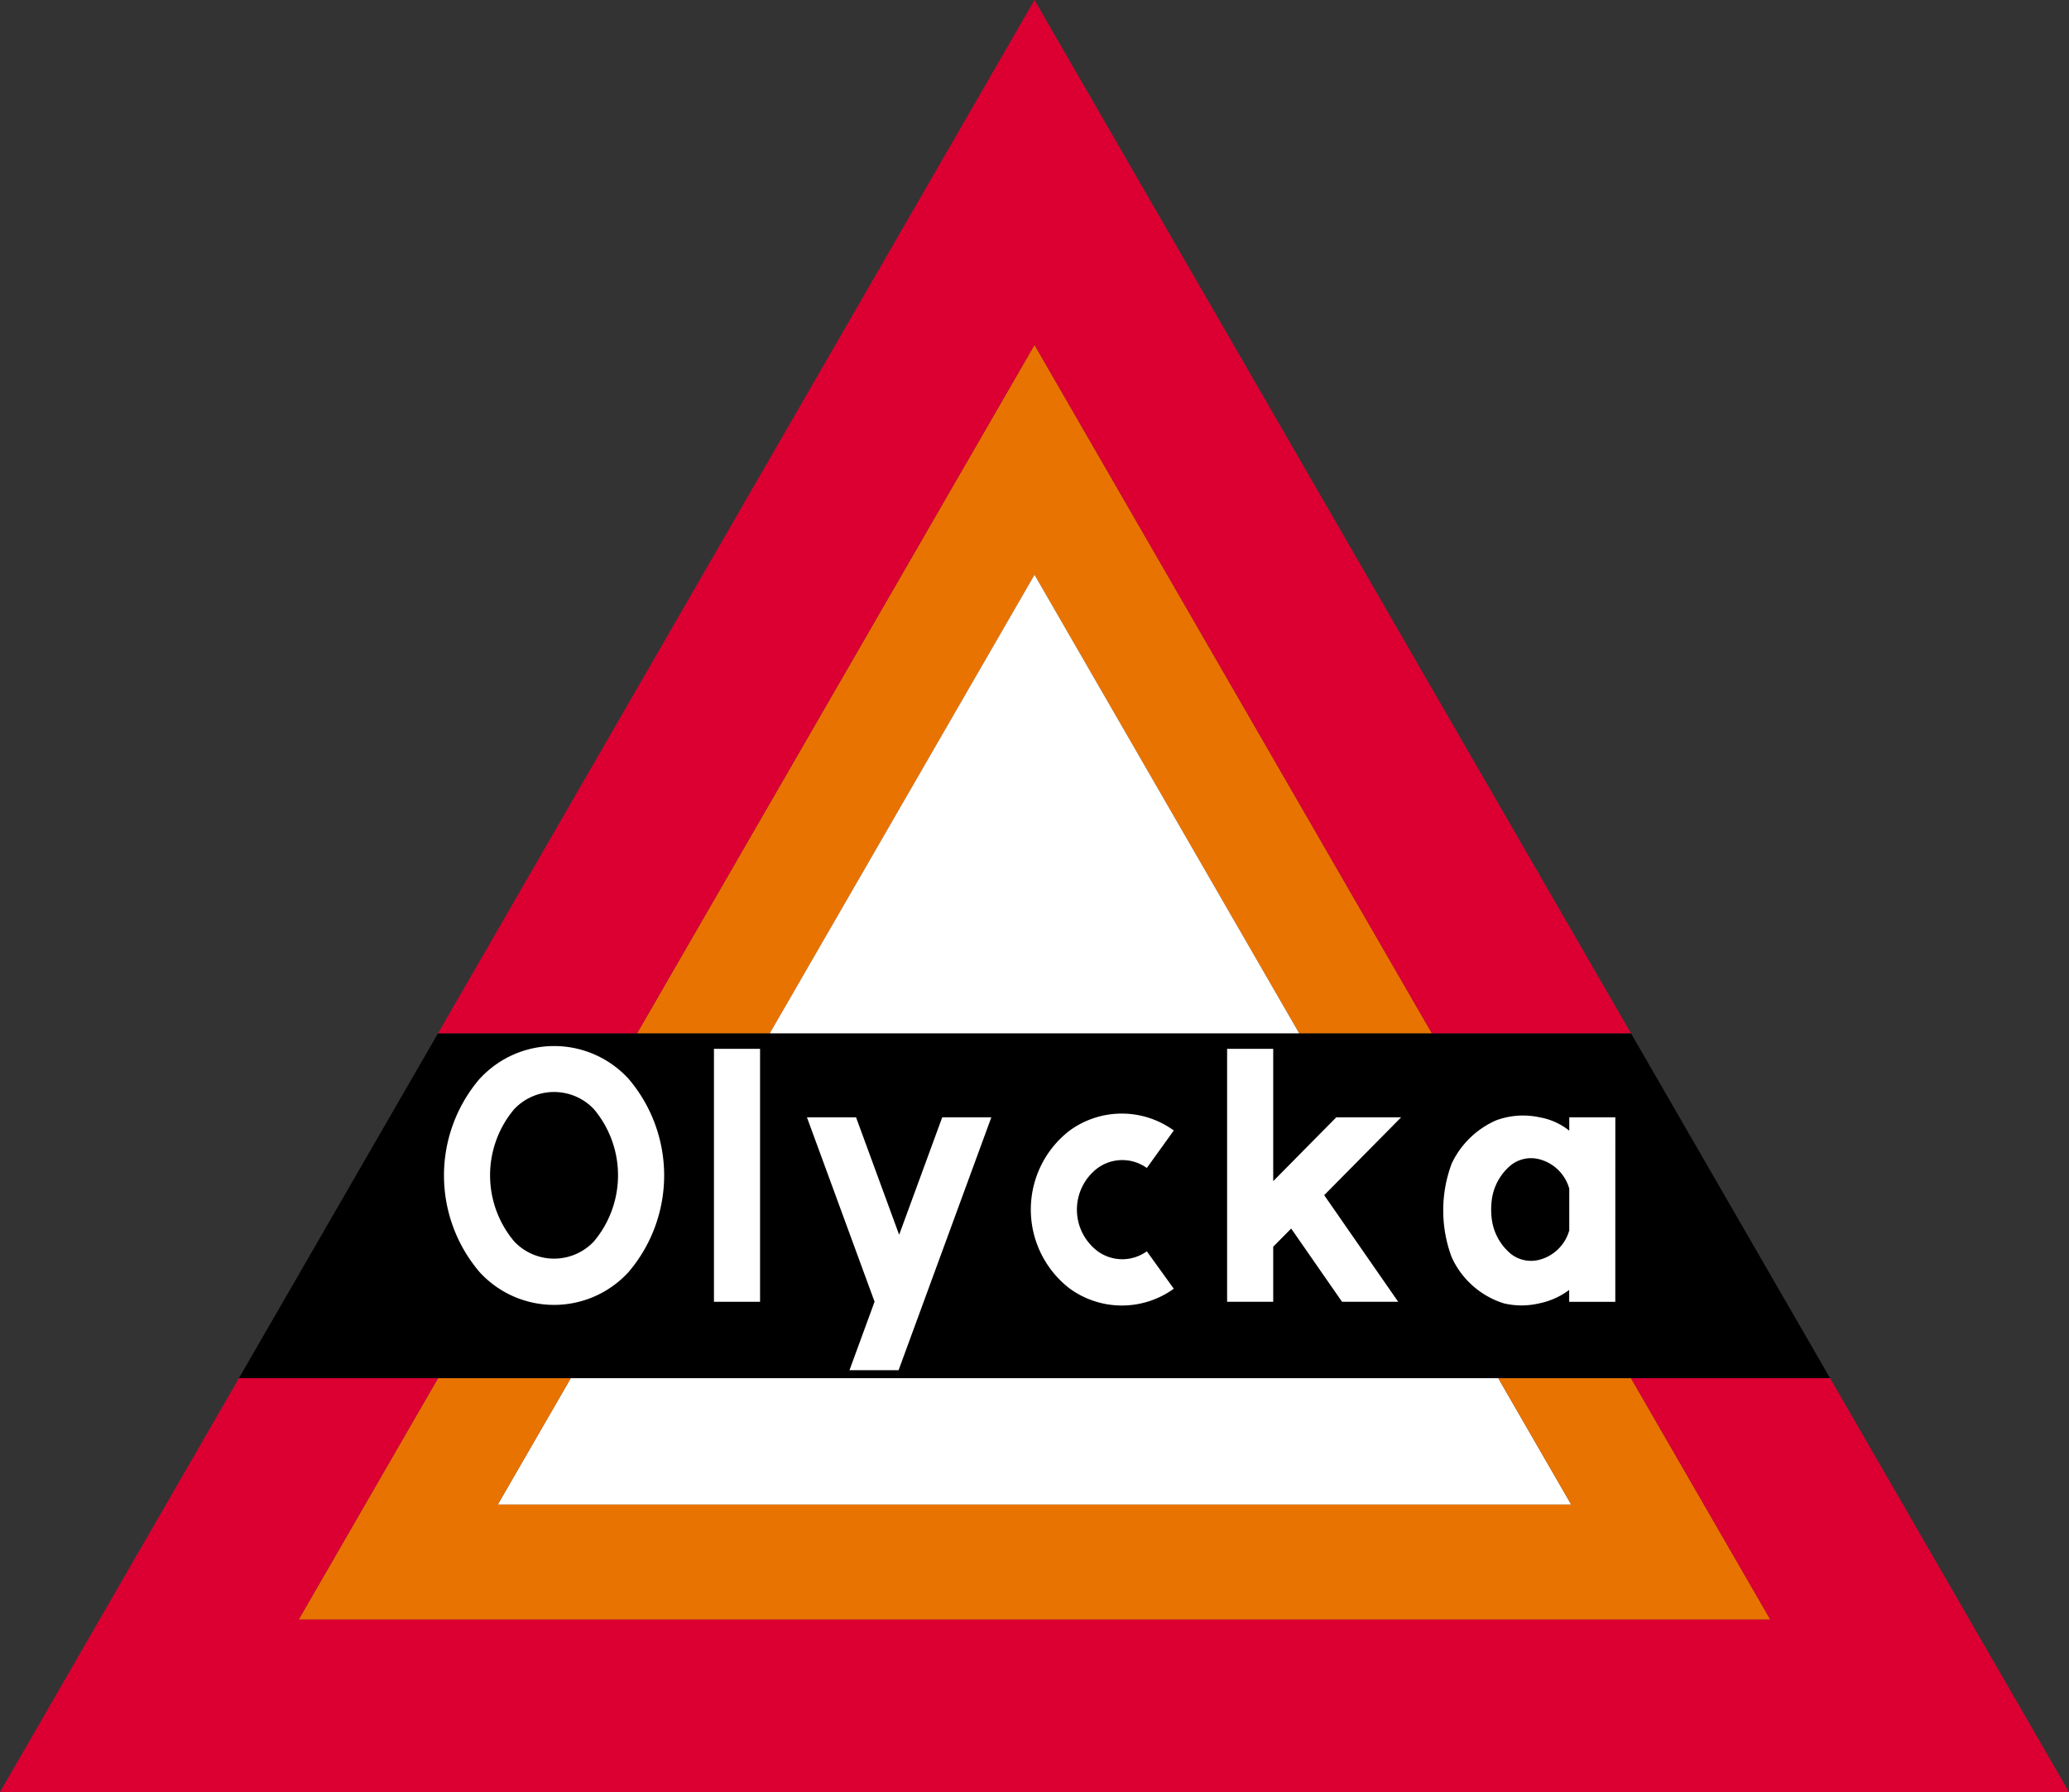 <svg xmlns="http://www.w3.org/2000/svg" viewBox="0 0 510.24 441.88"><rect x="0" y="0" width="510.24" height="441.88" fill="#333333" stroke="none"/><defs><style>.a{fill:#000;}.b{fill:#fff;}.c{fill:none;}.d{fill:#e97300;}.e{fill:#dc0032;}</style></defs><title>X6-1 korkortonline.se</title><polygon class="a" points="108.02 254.79 402.22 254.79 451.32 339.83 58.92 339.83 108.02 254.79 108.02 254.79"/><path class="b" d="M398.36,275.5H387v3.3a16.12,16.12,0,0,0-7.34-3.3,19.2,19.2,0,0,0-10.64.73,21.8,21.8,0,0,0-11,10.64A33,33,0,0,0,358,310a21.06,21.06,0,0,0,12.84,11.37,19,19,0,0,0,8.8,0,18.43,18.43,0,0,0,7.34-3.3V321h11.37Z"/><path class="b" d="M118.29,266a36.71,36.71,0,0,0,0,47.69,24.89,24.89,0,0,0,36.69,0A36.71,36.71,0,0,0,155,266a24.89,24.89,0,0,0-36.69,0Z"/><polygon class="b" points="176.07 320.99 187.44 320.99 187.44 284.3 187.44 258.62 176.07 258.62 176.07 284.3 176.07 320.99"/><path class="b" d="M263.75,317.69a24.59,24.59,0,0,1,0-38.89,21.84,21.84,0,0,1,25.72-.05L282.82,288a10.36,10.36,0,0,0-12.1,0,12.83,12.83,0,0,0,0,20.54,10.33,10.33,0,0,0,12.1,0l6.65,9.23A21.87,21.87,0,0,1,263.75,317.69Z"/><polygon class="b" points="244.48 275.5 232.37 275.5 221.74 304.47 211.11 275.5 199 275.5 215.68 320.97 209.49 337.86 221.6 337.86 244.48 275.5"/><polygon class="b" points="313.99 291.24 313.99 258.62 302.62 258.62 302.62 320.99 313.99 320.99 313.99 307.41 318.42 302.93 330.96 320.99 344.81 320.99 326.56 294.7 345.54 275.5 329.55 275.5 313.99 291.24"/><polygon class="c" points="0 441.88 510.24 441.88 255.12 0 0 441.88"/><polygon class="b" points="369.49 339.83 387.49 371.01 122.74 371.01 140.75 339.83 369.49 339.83 369.49 339.83"/><polygon class="d" points="108.02 339.83 140.75 339.83 122.74 371.01 387.49 371.01 369.49 339.83 402.22 339.83 436.59 399.36 73.65 399.36 108.02 339.83"/><polygon class="e" points="58.92 339.83 0 441.88 510.24 441.88 451.32 339.83 402.22 339.83 436.59 399.36 73.65 399.36 108.02 339.83 58.92 339.83"/><path class="a" d="M387,303.38a10.38,10.38,0,0,1-7.7,7.33,8.06,8.06,0,0,1-6.61-1.46,13.34,13.34,0,0,1-4.77-8.44,18.44,18.44,0,0,1,0-5.14,13.29,13.29,0,0,1,4.77-8.43,8,8,0,0,1,6.61-1.47,10.38,10.38,0,0,1,7.7,7.33Z"/><polygon class="d" points="255.12 85.04 157.11 254.79 189.84 254.79 255.12 141.73 320.39 254.79 353.12 254.79 255.12 85.04"/><polygon class="b" points="189.84 254.79 320.39 254.79 255.12 141.73 189.84 254.79"/><path class="a" d="M126.8,306.1a13.5,13.5,0,0,0,19.67,0,25.33,25.33,0,0,0,0-32.6,13.53,13.53,0,0,0-19.67,0,25.33,25.33,0,0,0,0,32.6Z"/><polygon class="e" points="108.02 254.79 108.02 254.79 255.12 0 402.22 254.79 353.12 254.79 255.12 85.04 157.11 254.79 108.02 254.79"/></svg>